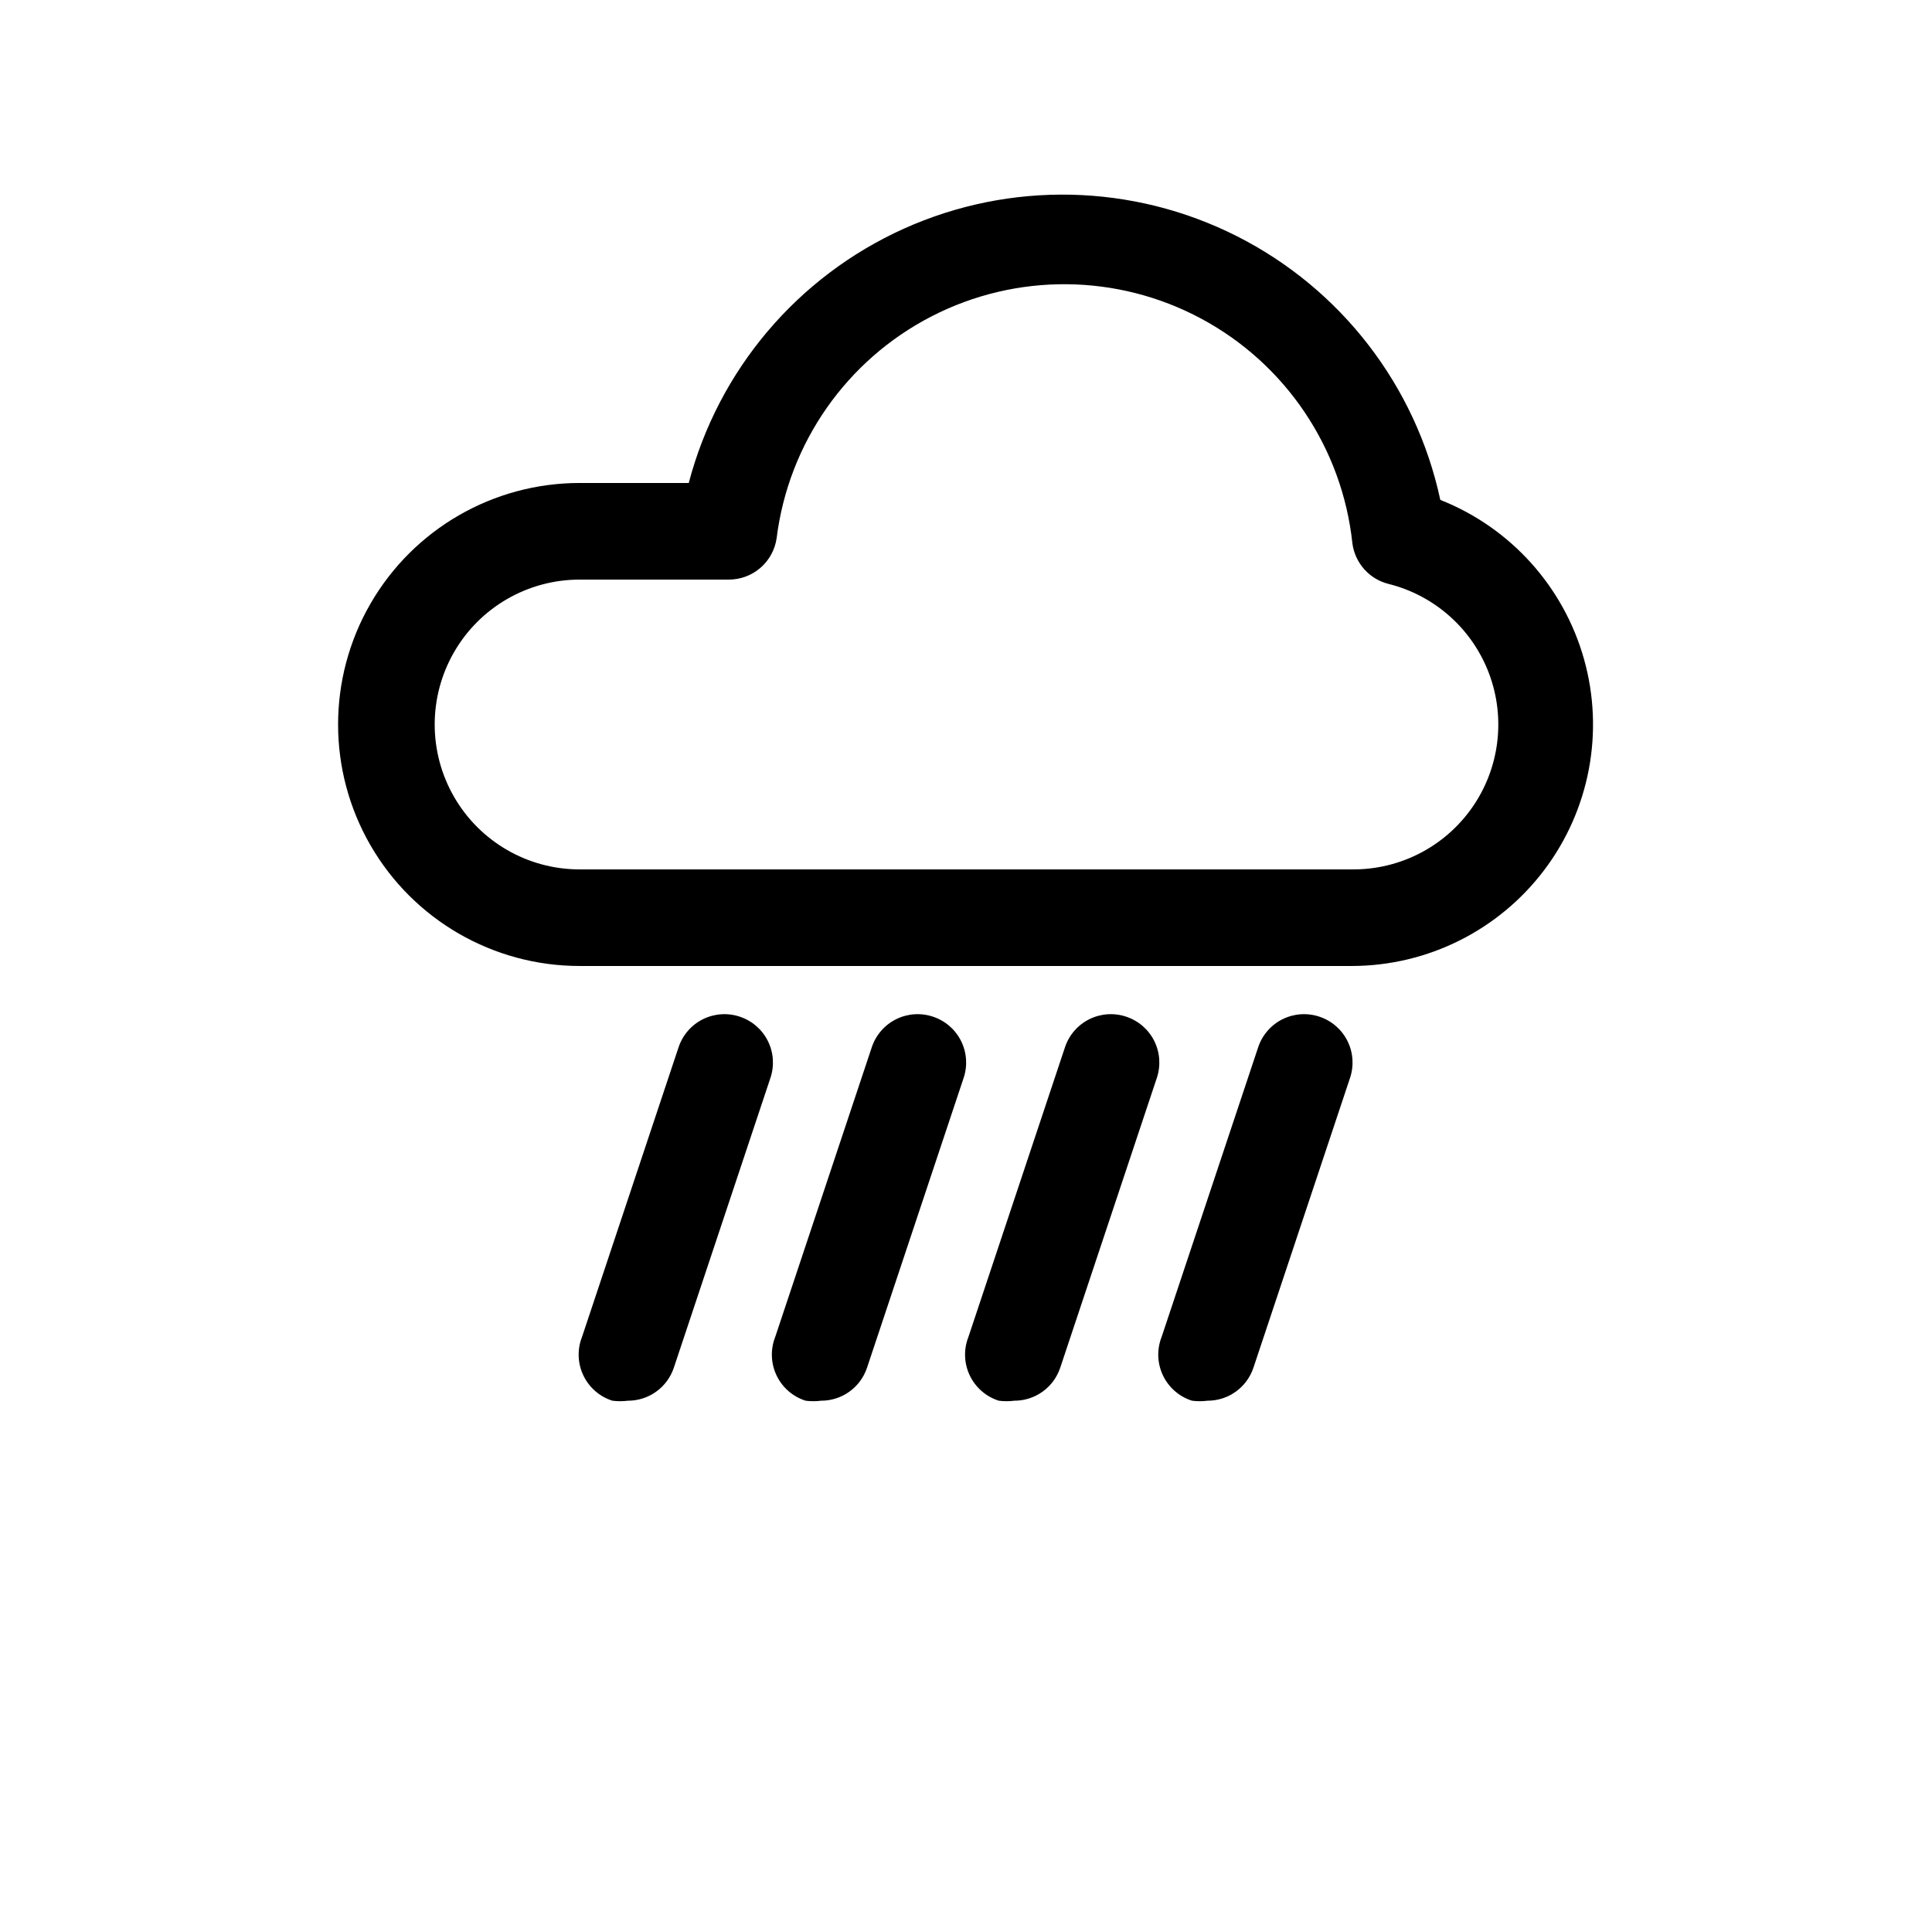 <?xml version="1.0" encoding="UTF-8"?>
<svg width="700pt" height="700pt" version="1.1" viewBox="0 0 700 700" xmlns="http://www.w3.org/2000/svg">
 <g>
  <path d="m521.85 181.12c-8.879-41.348-35.973-76.469-73.715-95.551-37.742-19.078-82.09-20.078-120.65-2.711-38.562 17.363-67.211 51.23-77.938 92.137h-39.551c-31.262 0-60.148 16.676-75.777 43.75s-15.629 60.426 0 87.5 44.516 43.75 75.777 43.75h280c27.332-0.098 53.051-12.961 69.523-34.777 16.469-21.812 21.797-50.07 14.406-76.387-7.394-26.316-26.66-47.664-52.078-57.711zm-31.852 133.88h-280c-18.758 0-36.09-10.008-45.465-26.25-9.379-16.242-9.379-36.258 0-52.5 9.375-16.242 26.707-26.25 45.465-26.25h53.898c4.246 0.043 8.363-1.461 11.586-4.231 3.219-2.769 5.32-6.613 5.914-10.82 4.301-34.379 25.281-64.426 56.078-80.301 30.797-15.875 67.441-15.535 97.938 0.906 30.5 16.441 50.922 46.867 54.586 81.32 0.457 3.484 1.957 6.75 4.297 9.375 2.34 2.621 5.418 4.477 8.828 5.324 16.754 4.199 30.375 16.367 36.422 32.551 6.047 16.18 3.746 34.297-6.152 48.457-9.895 14.156-26.121 22.539-43.395 22.418z"/>
  <path d="m408.1 368.38c-4.41-1.496-9.234-1.176-13.406 0.895-4.172 2.066-7.344 5.715-8.82 10.129l-35 105c-1.777 4.516-1.598 9.57 0.492 13.949 2.09 4.379 5.902 7.695 10.531 9.152 1.859 0.238 3.742 0.238 5.602 0 3.668 0.008 7.246-1.133 10.23-3.269s5.219-5.156 6.394-8.629l35-105c1.496-4.41 1.176-9.234-0.895-13.406-2.066-4.172-5.715-7.344-10.129-8.82z"/>
  <path d="m338.1 368.38c-4.41-1.496-9.234-1.176-13.406 0.895-4.172 2.066-7.344 5.715-8.82 10.129l-35 105c-1.777 4.516-1.598 9.57 0.492 13.949 2.09 4.379 5.902 7.695 10.531 9.152 1.859 0.238 3.742 0.238 5.602 0 3.668 0.008 7.246-1.133 10.23-3.269s5.219-5.156 6.394-8.629l35-105c1.496-4.41 1.176-9.234-0.895-13.406-2.066-4.172-5.715-7.344-10.129-8.82z"/>
  <path d="m268.1 368.38c-4.41-1.496-9.234-1.176-13.406 0.895-4.172 2.066-7.344 5.715-8.82 10.129l-35 105c-1.777 4.516-1.598 9.57 0.492 13.949 2.09 4.379 5.902 7.695 10.531 9.152 1.859 0.238 3.742 0.238 5.602 0 3.668 0.008 7.246-1.133 10.23-3.269s5.219-5.156 6.394-8.629l35-105c1.496-4.41 1.176-9.234-0.895-13.406-2.066-4.172-5.715-7.344-10.129-8.82z"/>
  <path d="m478.1 368.38c-4.41-1.496-9.234-1.176-13.406 0.895-4.172 2.066-7.344 5.715-8.82 10.129l-35 105c-1.777 4.516-1.598 9.57 0.492 13.949 2.09 4.379 5.902 7.695 10.531 9.152 1.859 0.238 3.742 0.238 5.602 0 3.668 0.008 7.246-1.133 10.23-3.269s5.219-5.156 6.394-8.629l35-105c1.496-4.41 1.176-9.234-0.895-13.406-2.066-4.172-5.715-7.344-10.129-8.82z"/>
 </g>
</svg>
